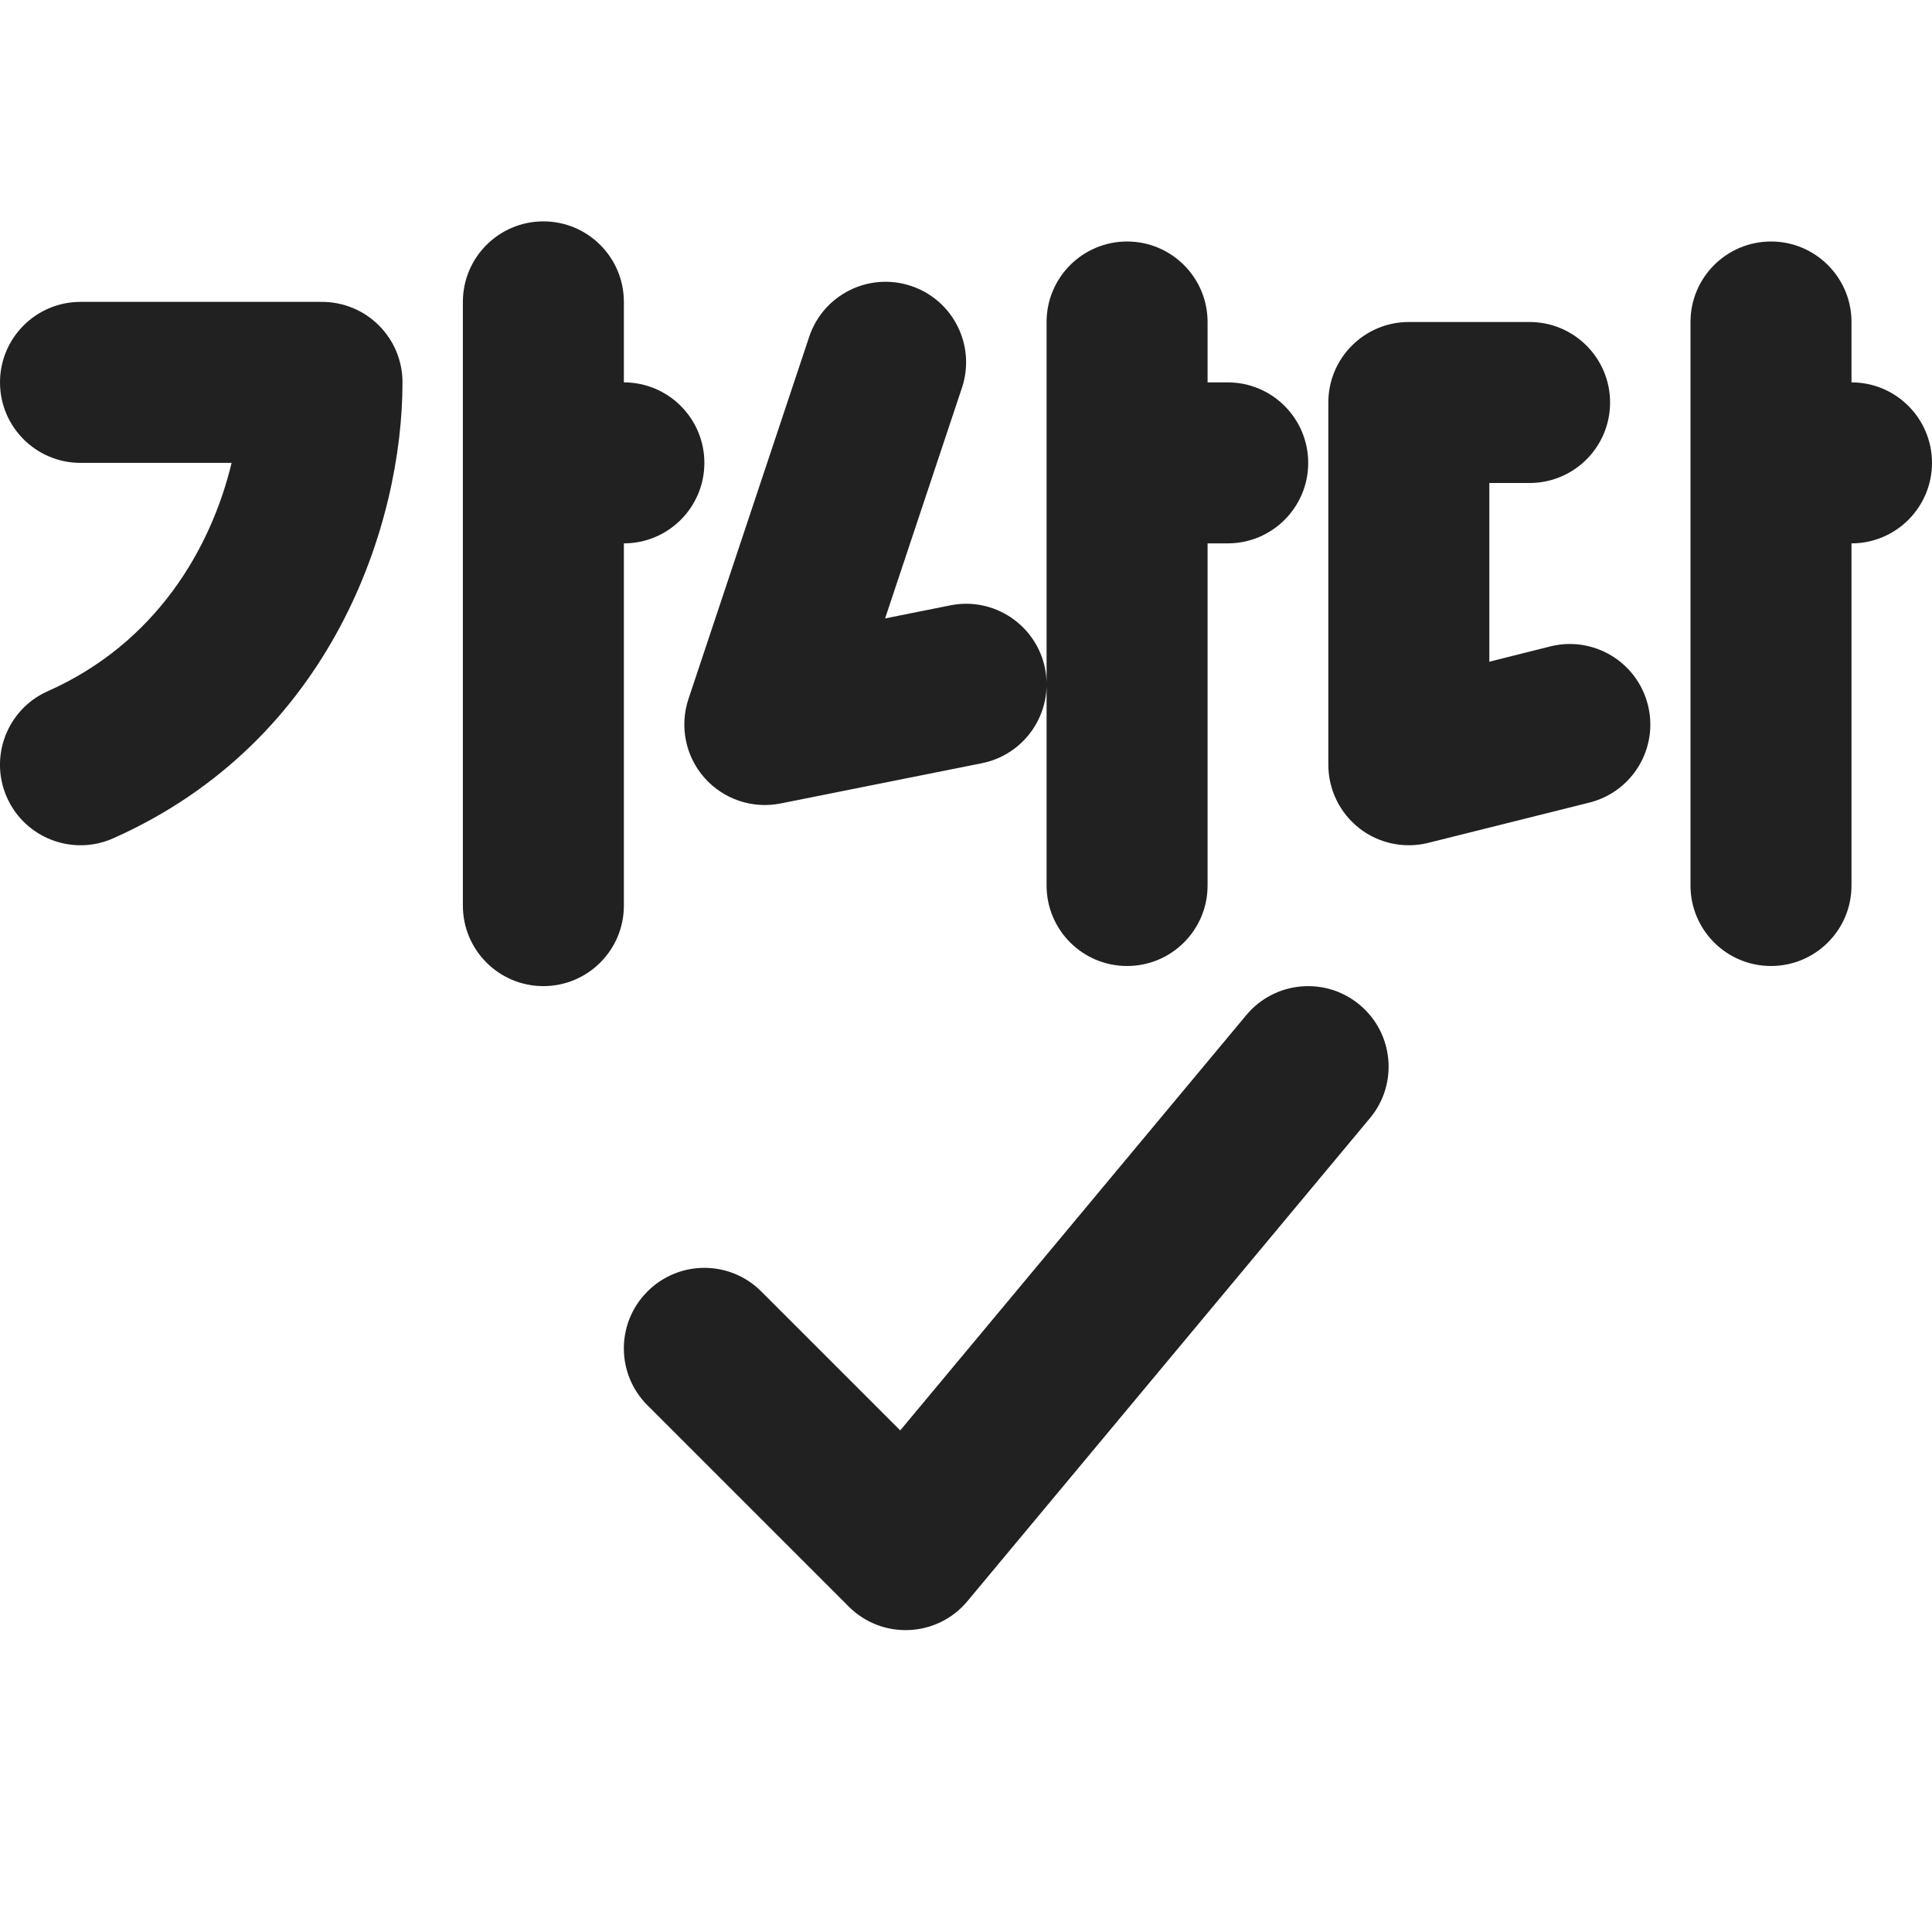 <svg width="24" height="24" viewBox="0 0 24 24" fill="none" xmlns="http://www.w3.org/2000/svg">
<g clip-path="url(#clip0_118447_718)">
<path d="M7.75 3.75C7.75 3.198 7.302 2.75 6.75 2.75C6.198 2.75 5.75 3.198 5.75 3.75V11.25C5.75 11.802 6.198 12.25 6.75 12.25C7.302 12.25 7.75 11.802 7.75 11.25V6.75C8.302 6.75 8.75 6.302 8.75 5.75C8.75 5.198 8.302 4.75 7.75 4.75V3.75ZM23 4C23 3.448 22.552 3 22 3C21.448 3 21 3.448 21 4V11C21 11.553 21.448 12 22 12C22.552 12 23 11.553 23 11V6.75C23.552 6.75 24 6.302 24 5.75C24 5.198 23.552 4.75 23 4.75V4ZM14.001 3C14.553 3 15.001 3.448 15.001 4V4.75H15.251C15.803 4.75 16.251 5.198 16.251 5.75C16.251 6.303 15.803 6.75 15.251 6.75H15.001V11C15.001 11.553 14.553 12 14.001 12C13.449 12 13.001 11.553 13.001 11V8.521C12.992 8.98 12.666 9.387 12.197 9.481L9.697 9.981C9.348 10.051 8.987 9.929 8.751 9.662C8.515 9.395 8.44 9.022 8.552 8.684L10.052 4.184C10.227 3.66 10.793 3.377 11.317 3.552C11.841 3.726 12.124 4.292 11.95 4.816L10.995 7.682L11.805 7.52C12.346 7.411 12.873 7.763 12.982 8.304C12.993 8.364 13 8.423 13.001 8.481V4C13.001 3.448 13.449 3 14.001 3ZM0 4.75C0 4.198 0.448 3.75 1 3.75H4C4.265 3.75 4.52 3.855 4.707 4.043C4.895 4.23 5 4.485 5 4.75C5 6.502 4.132 9.202 1.406 10.414C0.902 10.638 0.311 10.411 0.086 9.906C-0.138 9.401 0.089 8.81 0.594 8.586C1.931 7.992 2.619 6.824 2.877 5.75H1C0.448 5.75 0 5.302 0 4.75ZM16.501 5C16.501 4.448 16.949 4 17.501 4H19.001C19.553 4 20.001 4.448 20.001 5C20.001 5.553 19.553 6 19.001 6H18.501V8.22L19.258 8.03C19.794 7.896 20.337 8.222 20.471 8.758C20.605 9.294 20.279 9.836 19.744 9.97L17.744 10.47C17.445 10.545 17.128 10.478 16.886 10.289C16.643 10.099 16.501 9.808 16.501 9.5V5ZM11.183 17.769L15.482 12.61C15.835 12.186 16.466 12.128 16.89 12.482C17.314 12.835 17.372 13.466 17.018 13.89L12.018 19.89C11.642 20.342 10.959 20.373 10.543 19.957L8.043 17.457C7.652 17.067 7.652 16.434 8.043 16.043C8.433 15.652 9.067 15.652 9.457 16.043L11.183 17.769Z" fill="#212121"/>
</g>
<defs>
<clipPath id="clip0_118447_718">
<rect width="24" height="24" fill="white"/>
</clipPath>
</defs>
</svg>
